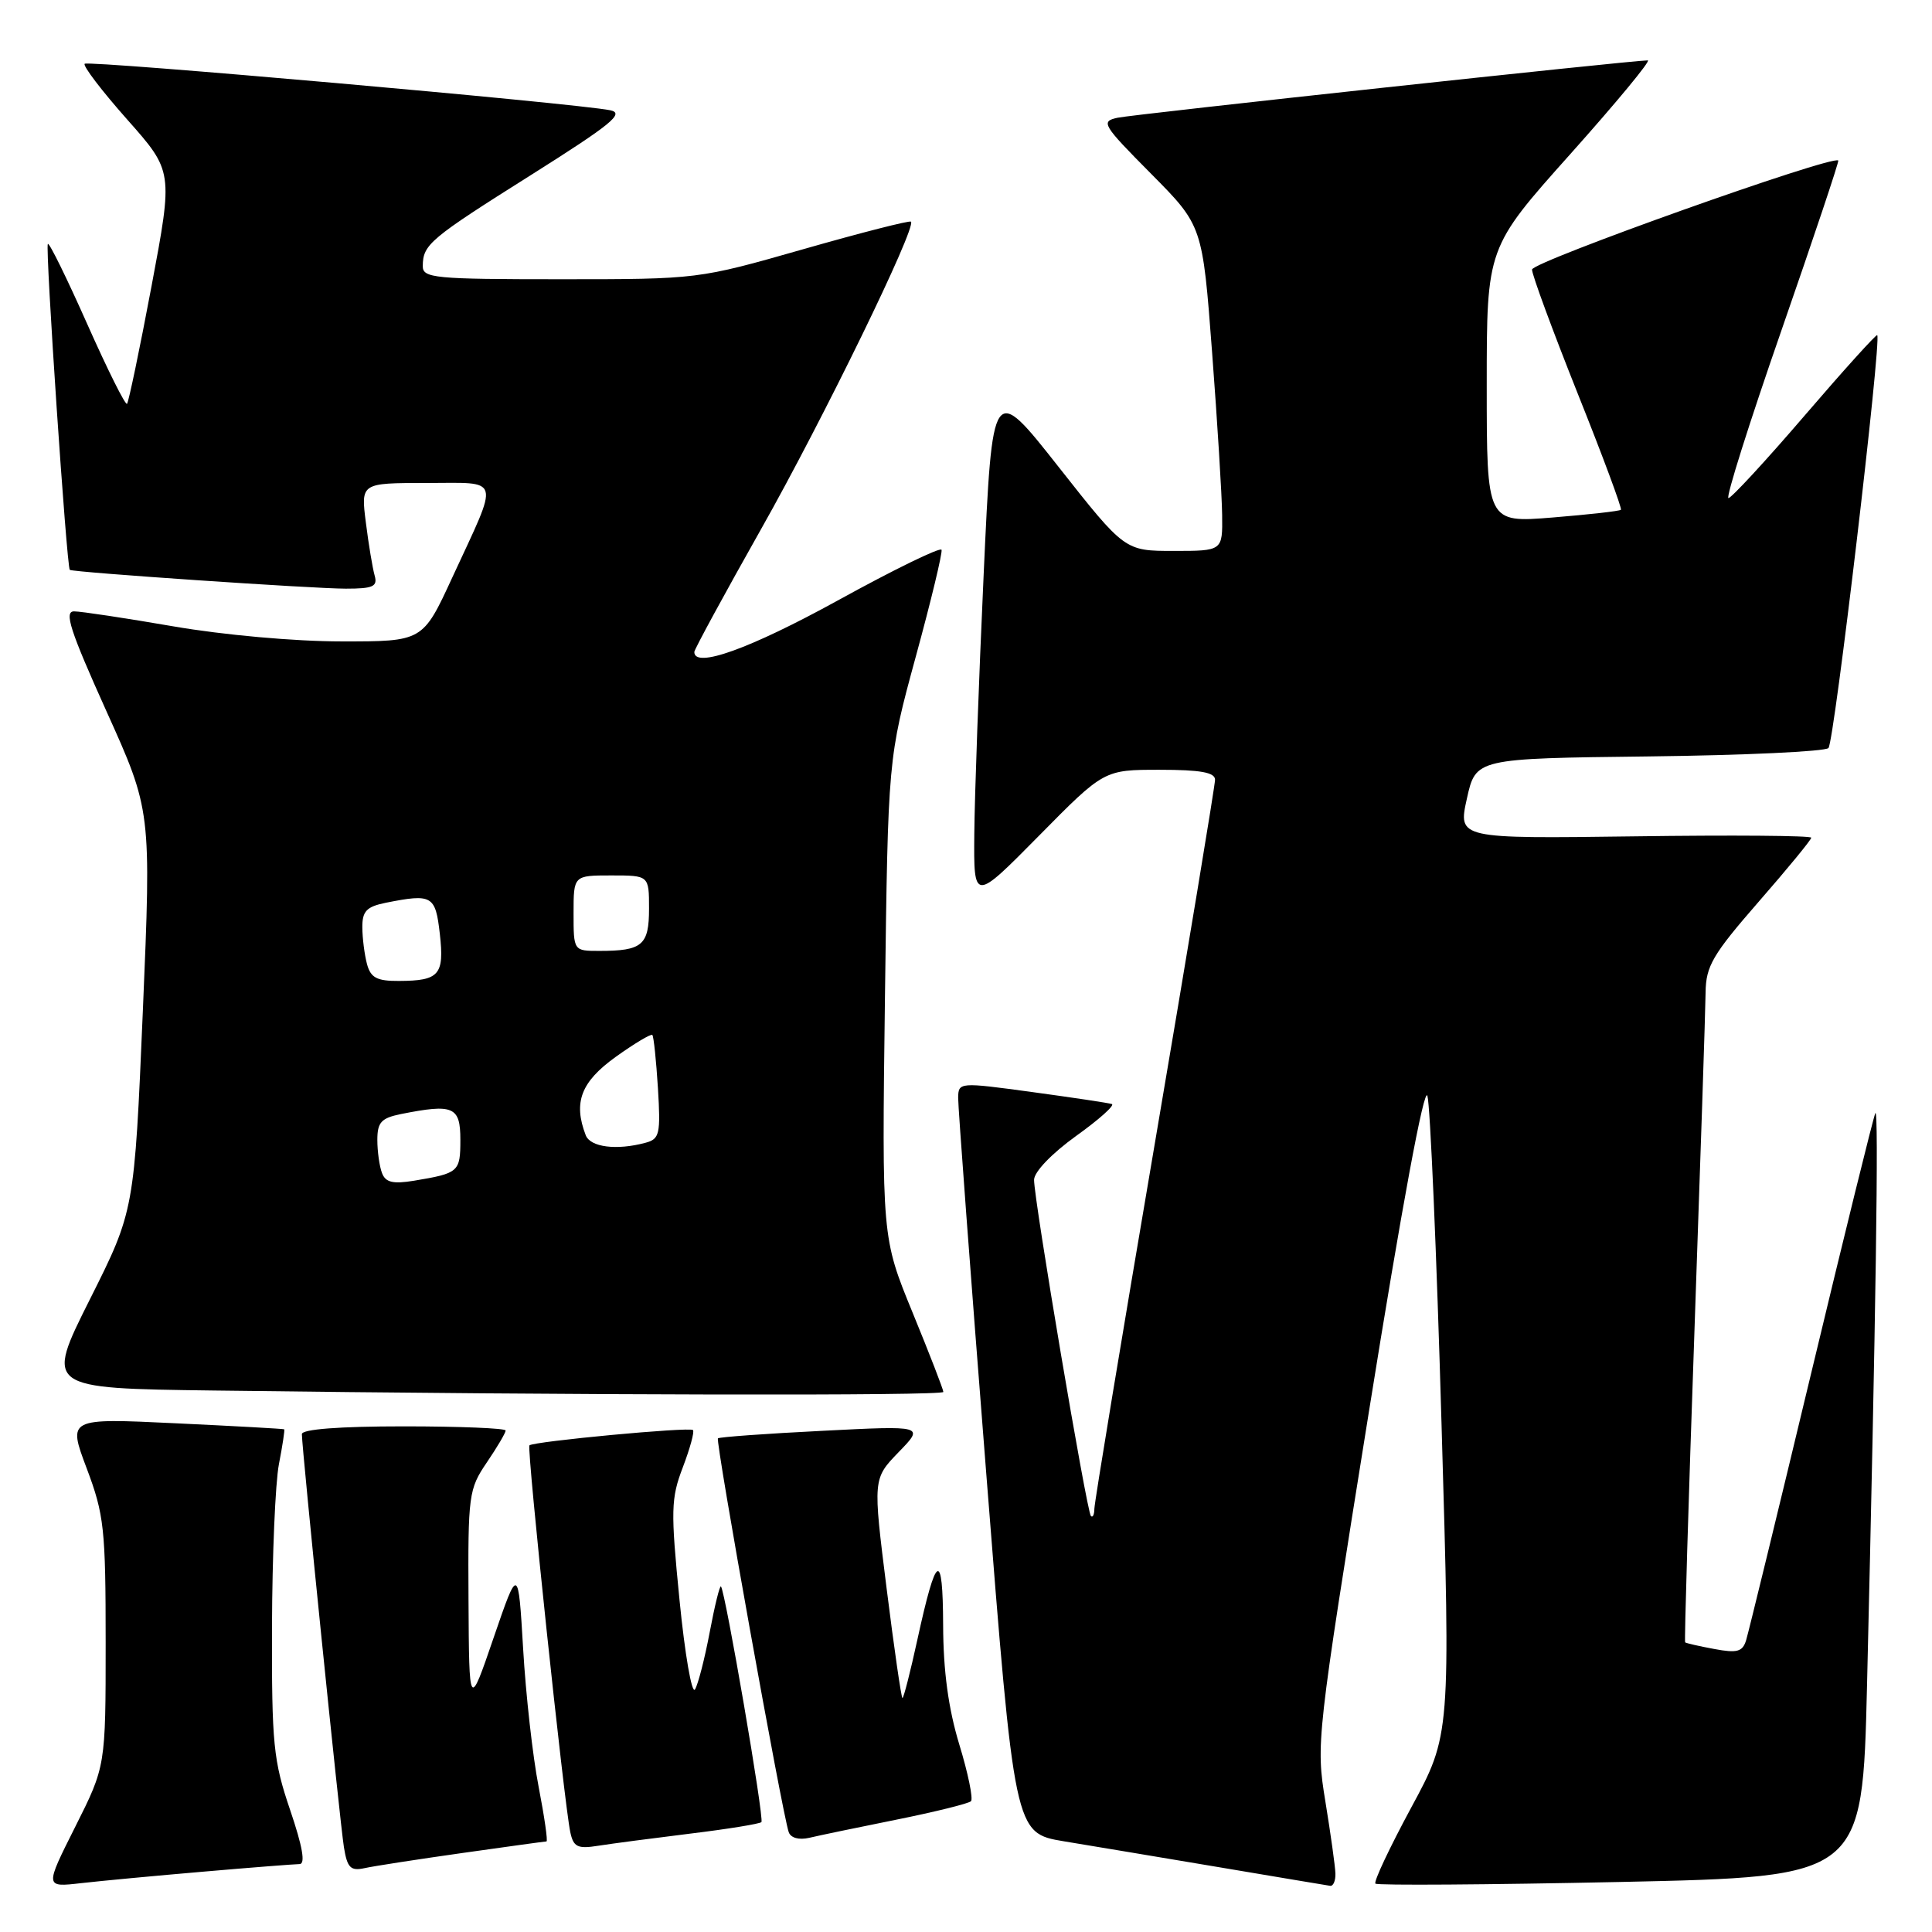 <?xml version="1.0" encoding="UTF-8" standalone="no"?>
<!DOCTYPE svg PUBLIC "-//W3C//DTD SVG 1.1//EN" "http://www.w3.org/Graphics/SVG/1.1/DTD/svg11.dtd" >
<svg xmlns="http://www.w3.org/2000/svg" xmlns:xlink="http://www.w3.org/1999/xlink" version="1.1" viewBox="0 0 256 256">
 <g >
 <path fill="currentColor"
d=" M 27.00 248.00 C 33.33 247.45 39.04 247.01 39.69 247.00 C 40.50 247.00 40.09 244.68 38.44 239.82 C 36.22 233.29 36.00 231.12 36.04 215.57 C 36.07 206.18 36.48 196.47 36.96 194.00 C 37.44 191.53 37.75 189.45 37.66 189.39 C 37.57 189.32 31.08 188.96 23.24 188.59 C 8.98 187.91 8.98 187.91 11.49 194.57 C 13.80 200.70 14.00 202.57 14.00 217.64 C 14.00 234.04 14.00 234.04 9.97 242.06 C 5.94 250.08 5.94 250.08 10.72 249.53 C 13.35 249.23 20.68 248.54 27.00 248.00 Z  M 176.95 248.25 C 176.92 247.29 176.32 243.00 175.62 238.71 C 174.36 231.02 174.43 230.40 181.41 186.92 C 185.74 159.91 188.73 143.80 189.14 145.21 C 189.51 146.47 190.36 166.03 191.01 188.69 C 192.21 229.87 192.21 229.87 187.00 239.50 C 184.14 244.80 182.00 249.33 182.25 249.59 C 182.51 249.84 197.13 249.74 214.75 249.37 C 246.78 248.68 246.78 248.68 247.39 223.34 C 248.55 175.02 248.97 146.50 248.49 147.50 C 248.23 148.05 244.40 163.57 239.98 182.00 C 235.56 200.43 231.68 216.33 231.37 217.34 C 230.90 218.87 230.18 219.07 227.15 218.50 C 225.14 218.13 223.41 217.73 223.29 217.62 C 223.17 217.51 223.73 198.98 224.52 176.46 C 225.31 153.93 225.98 133.70 226.00 131.50 C 226.04 128.01 226.94 126.48 233.02 119.50 C 236.86 115.10 240.00 111.28 240.00 111.00 C 240.00 110.72 229.47 110.64 216.59 110.82 C 193.19 111.13 193.19 111.13 194.37 105.82 C 195.55 100.50 195.55 100.50 218.49 100.23 C 231.11 100.08 241.82 99.58 242.28 99.12 C 243.04 98.36 249.34 45.01 248.74 44.41 C 248.61 44.27 244.27 49.07 239.11 55.08 C 233.95 61.09 229.41 66.00 229.03 66.00 C 228.64 66.00 231.80 55.99 236.06 43.75 C 240.31 31.51 243.70 21.40 243.58 21.27 C 242.88 20.49 203.00 34.69 203.00 35.72 C 203.00 36.41 205.72 43.78 209.04 52.11 C 212.37 60.43 214.95 67.38 214.78 67.55 C 214.61 67.72 210.54 68.18 205.74 68.57 C 197.00 69.28 197.00 69.28 197.00 51.04 C 197.00 32.81 197.00 32.81 208.09 20.40 C 214.18 13.58 218.80 8.00 218.34 8.00 C 216.25 8.00 150.23 15.14 148.09 15.60 C 145.81 16.09 146.07 16.52 152.51 23.01 C 159.34 29.90 159.34 29.90 160.61 46.70 C 161.31 55.94 161.91 65.64 161.94 68.25 C 162.00 73.00 162.00 73.00 155.52 73.00 C 149.04 73.00 149.04 73.00 140.27 61.87 C 131.50 50.74 131.50 50.74 130.34 76.12 C 129.70 90.08 129.14 105.55 129.10 110.50 C 129.02 119.50 129.02 119.50 137.66 110.75 C 146.29 102.00 146.29 102.00 153.65 102.00 C 159.08 102.00 161.00 102.35 161.00 103.32 C 161.00 104.05 157.40 125.77 153.01 151.57 C 148.61 177.38 145.01 199.14 145.01 199.92 C 145.00 200.70 144.80 201.13 144.55 200.88 C 144.00 200.33 136.99 158.88 137.02 156.33 C 137.03 155.27 139.37 152.84 142.59 150.52 C 145.64 148.34 147.77 146.43 147.32 146.29 C 146.87 146.14 142.11 145.43 136.75 144.70 C 127.14 143.39 127.00 143.40 126.96 145.44 C 126.94 146.57 128.61 168.96 130.68 195.20 C 134.43 242.89 134.43 242.89 140.96 243.98 C 144.56 244.57 153.80 246.12 161.50 247.41 C 169.20 248.71 175.84 249.82 176.25 249.88 C 176.66 249.95 176.98 249.21 176.95 248.25 Z  M 61.28 245.53 C 67.21 244.69 72.22 244.00 72.41 244.00 C 72.61 244.00 72.14 240.74 71.37 236.75 C 70.59 232.76 69.67 224.55 69.32 218.50 C 68.67 207.51 68.67 207.51 65.41 217.00 C 62.16 226.50 62.16 226.50 62.08 211.98 C 62.00 198.08 62.11 197.31 64.50 193.79 C 65.88 191.76 67.00 189.86 67.00 189.55 C 67.00 189.25 60.92 189.00 53.50 189.00 C 44.94 189.00 40.00 189.38 40.00 190.03 C 40.00 191.93 45.04 241.47 45.57 244.76 C 46.01 247.49 46.45 247.94 48.30 247.54 C 49.51 247.27 55.35 246.37 61.28 245.53 Z  M 91.49 242.96 C 96.43 242.36 100.66 241.67 100.89 241.44 C 101.30 241.04 96.10 210.81 95.53 210.21 C 95.37 210.04 94.70 212.77 94.04 216.27 C 93.38 219.77 92.50 223.19 92.09 223.86 C 91.67 224.53 90.75 219.20 90.04 212.02 C 88.86 200.11 88.90 198.55 90.48 194.42 C 91.43 191.92 92.04 189.70 91.82 189.49 C 91.38 189.05 70.70 190.99 70.15 191.52 C 69.78 191.89 74.75 238.98 75.57 242.79 C 75.99 244.74 76.53 245.01 79.28 244.57 C 81.05 244.29 86.54 243.57 91.49 242.96 Z  M 118.80 241.11 C 123.91 240.08 128.35 238.98 128.66 238.67 C 128.97 238.36 128.28 234.97 127.11 231.15 C 125.66 226.37 124.99 221.41 124.97 215.34 C 124.93 205.27 124.07 205.75 121.56 217.25 C 120.63 221.51 119.74 225.00 119.58 225.00 C 119.43 225.00 118.48 218.46 117.48 210.47 C 115.66 195.95 115.66 195.95 119.07 192.42 C 122.49 188.90 122.49 188.90 108.99 189.59 C 101.57 189.96 95.33 190.41 95.13 190.59 C 94.77 190.90 103.65 240.30 104.51 242.77 C 104.78 243.54 105.87 243.83 107.23 243.52 C 108.48 243.22 113.68 242.14 118.80 241.11 Z  M 125.00 184.44 C 125.00 184.13 123.17 179.40 120.93 173.94 C 116.85 164.00 116.85 164.00 117.26 132.25 C 117.67 100.50 117.67 100.50 121.34 87.03 C 123.37 79.62 124.90 73.24 124.76 72.85 C 124.62 72.46 118.42 75.48 111.00 79.57 C 99.34 85.98 92.00 88.62 92.00 86.39 C 92.00 86.06 95.97 78.75 100.83 70.14 C 109.08 55.54 121.46 30.13 120.71 29.37 C 120.52 29.19 114.10 30.83 106.44 33.02 C 92.50 37.00 92.50 37.00 74.25 37.00 C 57.53 37.00 56.00 36.85 56.02 35.25 C 56.04 32.39 56.93 31.65 70.36 23.19 C 81.03 16.46 82.81 15.01 80.86 14.61 C 76.37 13.69 11.70 7.97 11.22 8.45 C 10.95 8.71 13.48 12.03 16.84 15.82 C 22.94 22.70 22.94 22.70 20.08 37.91 C 18.51 46.27 17.04 53.29 16.83 53.51 C 16.61 53.72 14.24 48.97 11.56 42.94 C 8.88 36.91 6.54 32.13 6.34 32.32 C 5.97 32.69 8.84 75.22 9.25 75.51 C 9.72 75.84 41.49 78.00 45.82 78.00 C 49.45 78.00 50.06 77.72 49.64 76.25 C 49.37 75.29 48.84 72.14 48.48 69.25 C 47.81 64.00 47.81 64.00 56.47 64.00 C 66.54 64.00 66.23 62.89 59.93 76.52 C 56.02 85.00 56.02 85.00 45.26 84.99 C 39.08 84.99 29.60 84.14 23.00 83.00 C 16.68 81.91 10.74 81.01 9.82 81.01 C 8.46 81.00 9.28 83.53 14.09 94.21 C 20.05 107.41 20.05 107.41 18.93 133.92 C 17.80 160.43 17.80 160.43 11.90 172.19 C 6.00 183.96 6.00 183.96 28.25 184.25 C 76.51 184.88 125.00 184.97 125.00 184.44 Z  M 50.62 155.44 C 50.28 154.56 50.00 152.58 50.00 151.04 C 50.00 148.71 50.52 148.15 53.12 147.62 C 60.09 146.23 61.00 146.62 61.00 151.03 C 61.00 155.29 60.80 155.46 54.87 156.45 C 52.07 156.91 51.09 156.68 50.62 155.44 Z  M 77.61 150.42 C 75.94 146.07 76.98 143.36 81.56 140.06 C 84.07 138.26 86.27 136.95 86.44 137.14 C 86.62 137.34 86.95 140.51 87.18 144.19 C 87.55 150.26 87.40 150.93 85.54 151.42 C 81.70 152.46 78.22 152.01 77.61 150.42 Z  M 48.63 127.75 C 48.30 126.51 48.02 124.32 48.01 122.88 C 48.00 120.73 48.57 120.14 51.12 119.62 C 57.27 118.40 57.70 118.64 58.28 123.75 C 58.89 129.18 58.21 129.96 52.87 129.98 C 49.94 130.00 49.12 129.56 48.63 127.75 Z  M 76.00 121.00 C 76.00 116.00 76.00 116.00 81.00 116.00 C 86.00 116.00 86.00 116.00 86.00 120.39 C 86.00 125.25 85.12 126.00 79.42 126.00 C 76.00 126.00 76.00 126.00 76.00 121.00 Z "/>
</g>
</svg>